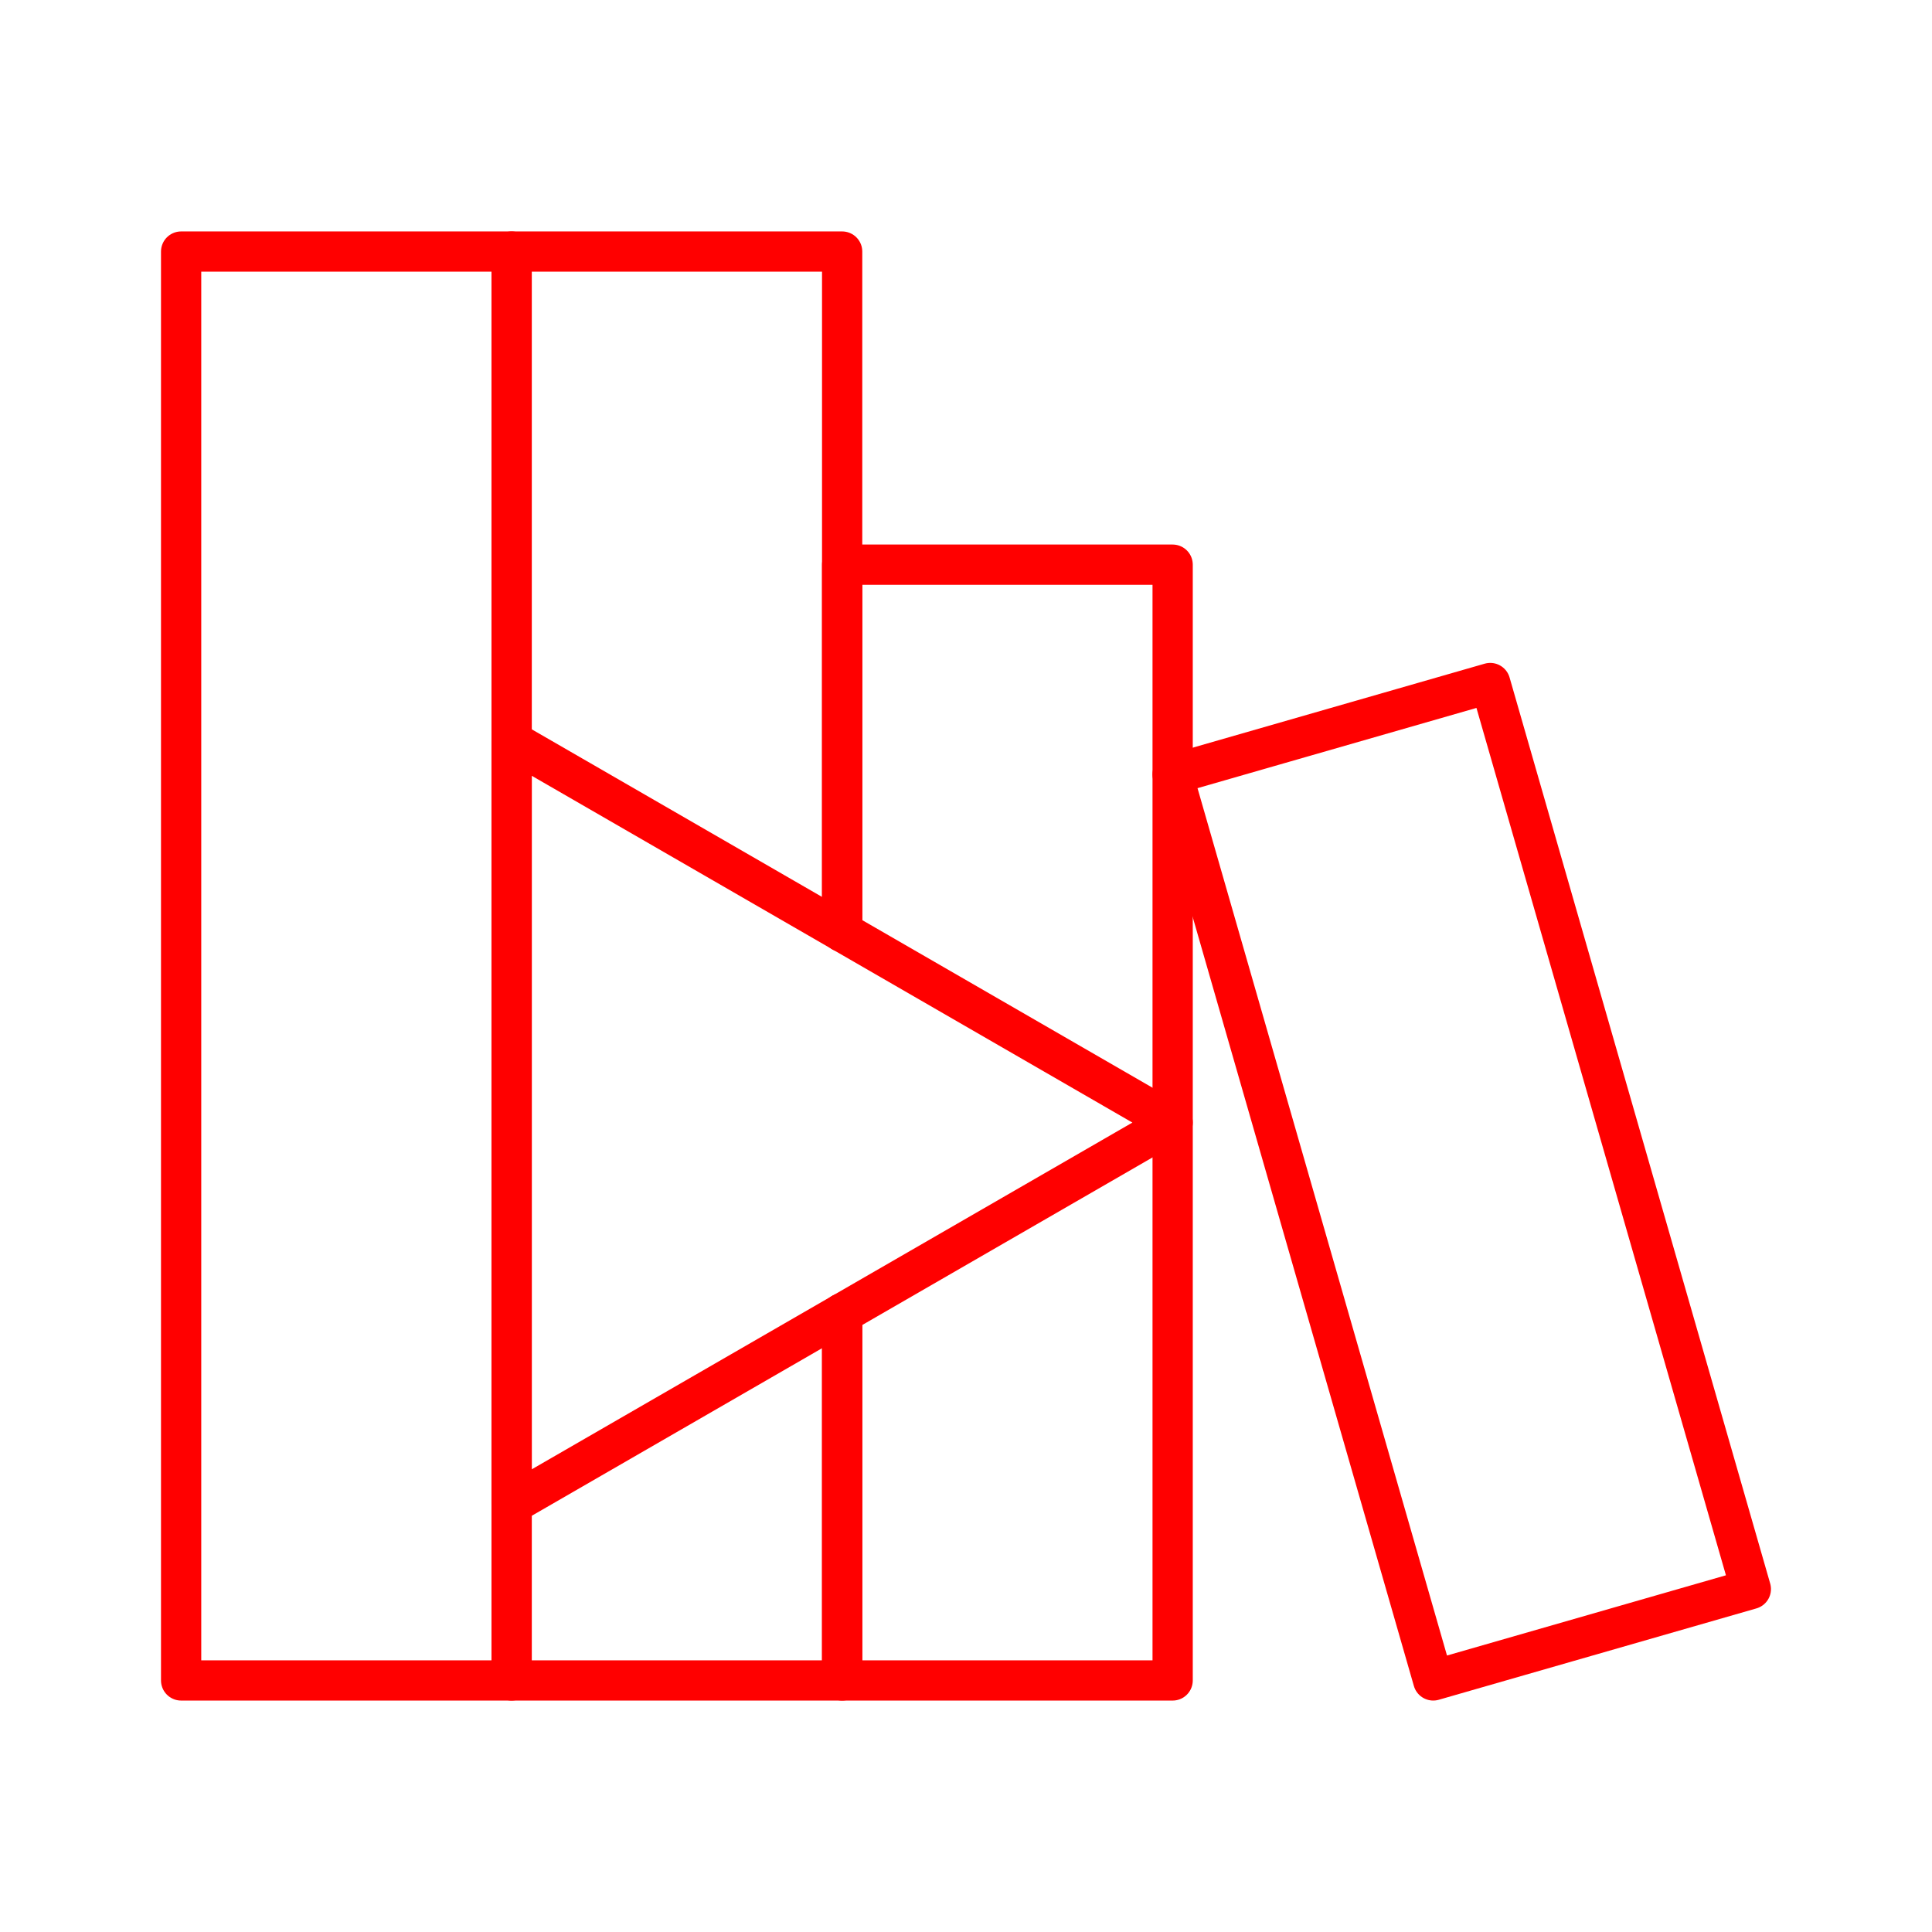 <svg xmlns="http://www.w3.org/2000/svg" viewBox="0 0 48 48"><defs><style>.a{fill:none;stroke:#FF0000;stroke-linecap:round;stroke-linejoin:round;}</style></defs><rect class="a" x="4.5" y="6.25" width="8.211" height="35.5"/><polyline class="a" points="20.923 32.63 20.923 41.75 12.711 41.75 12.711 6.25 20.923 6.25 20.923 23.149"/><polyline class="a" points="20.923 23.149 20.923 14.029 29.134 14.029 29.134 41.75 20.923 41.75 20.923 32.63"/><rect class="a" x="32.211" y="17.648" width="8.211" height="23.423" transform="translate(-6.701 11.183) rotate(-16.047)"/><polygon class="a" points="29.134 27.89 12.711 18.408 12.711 37.371 29.134 27.89"/></svg>